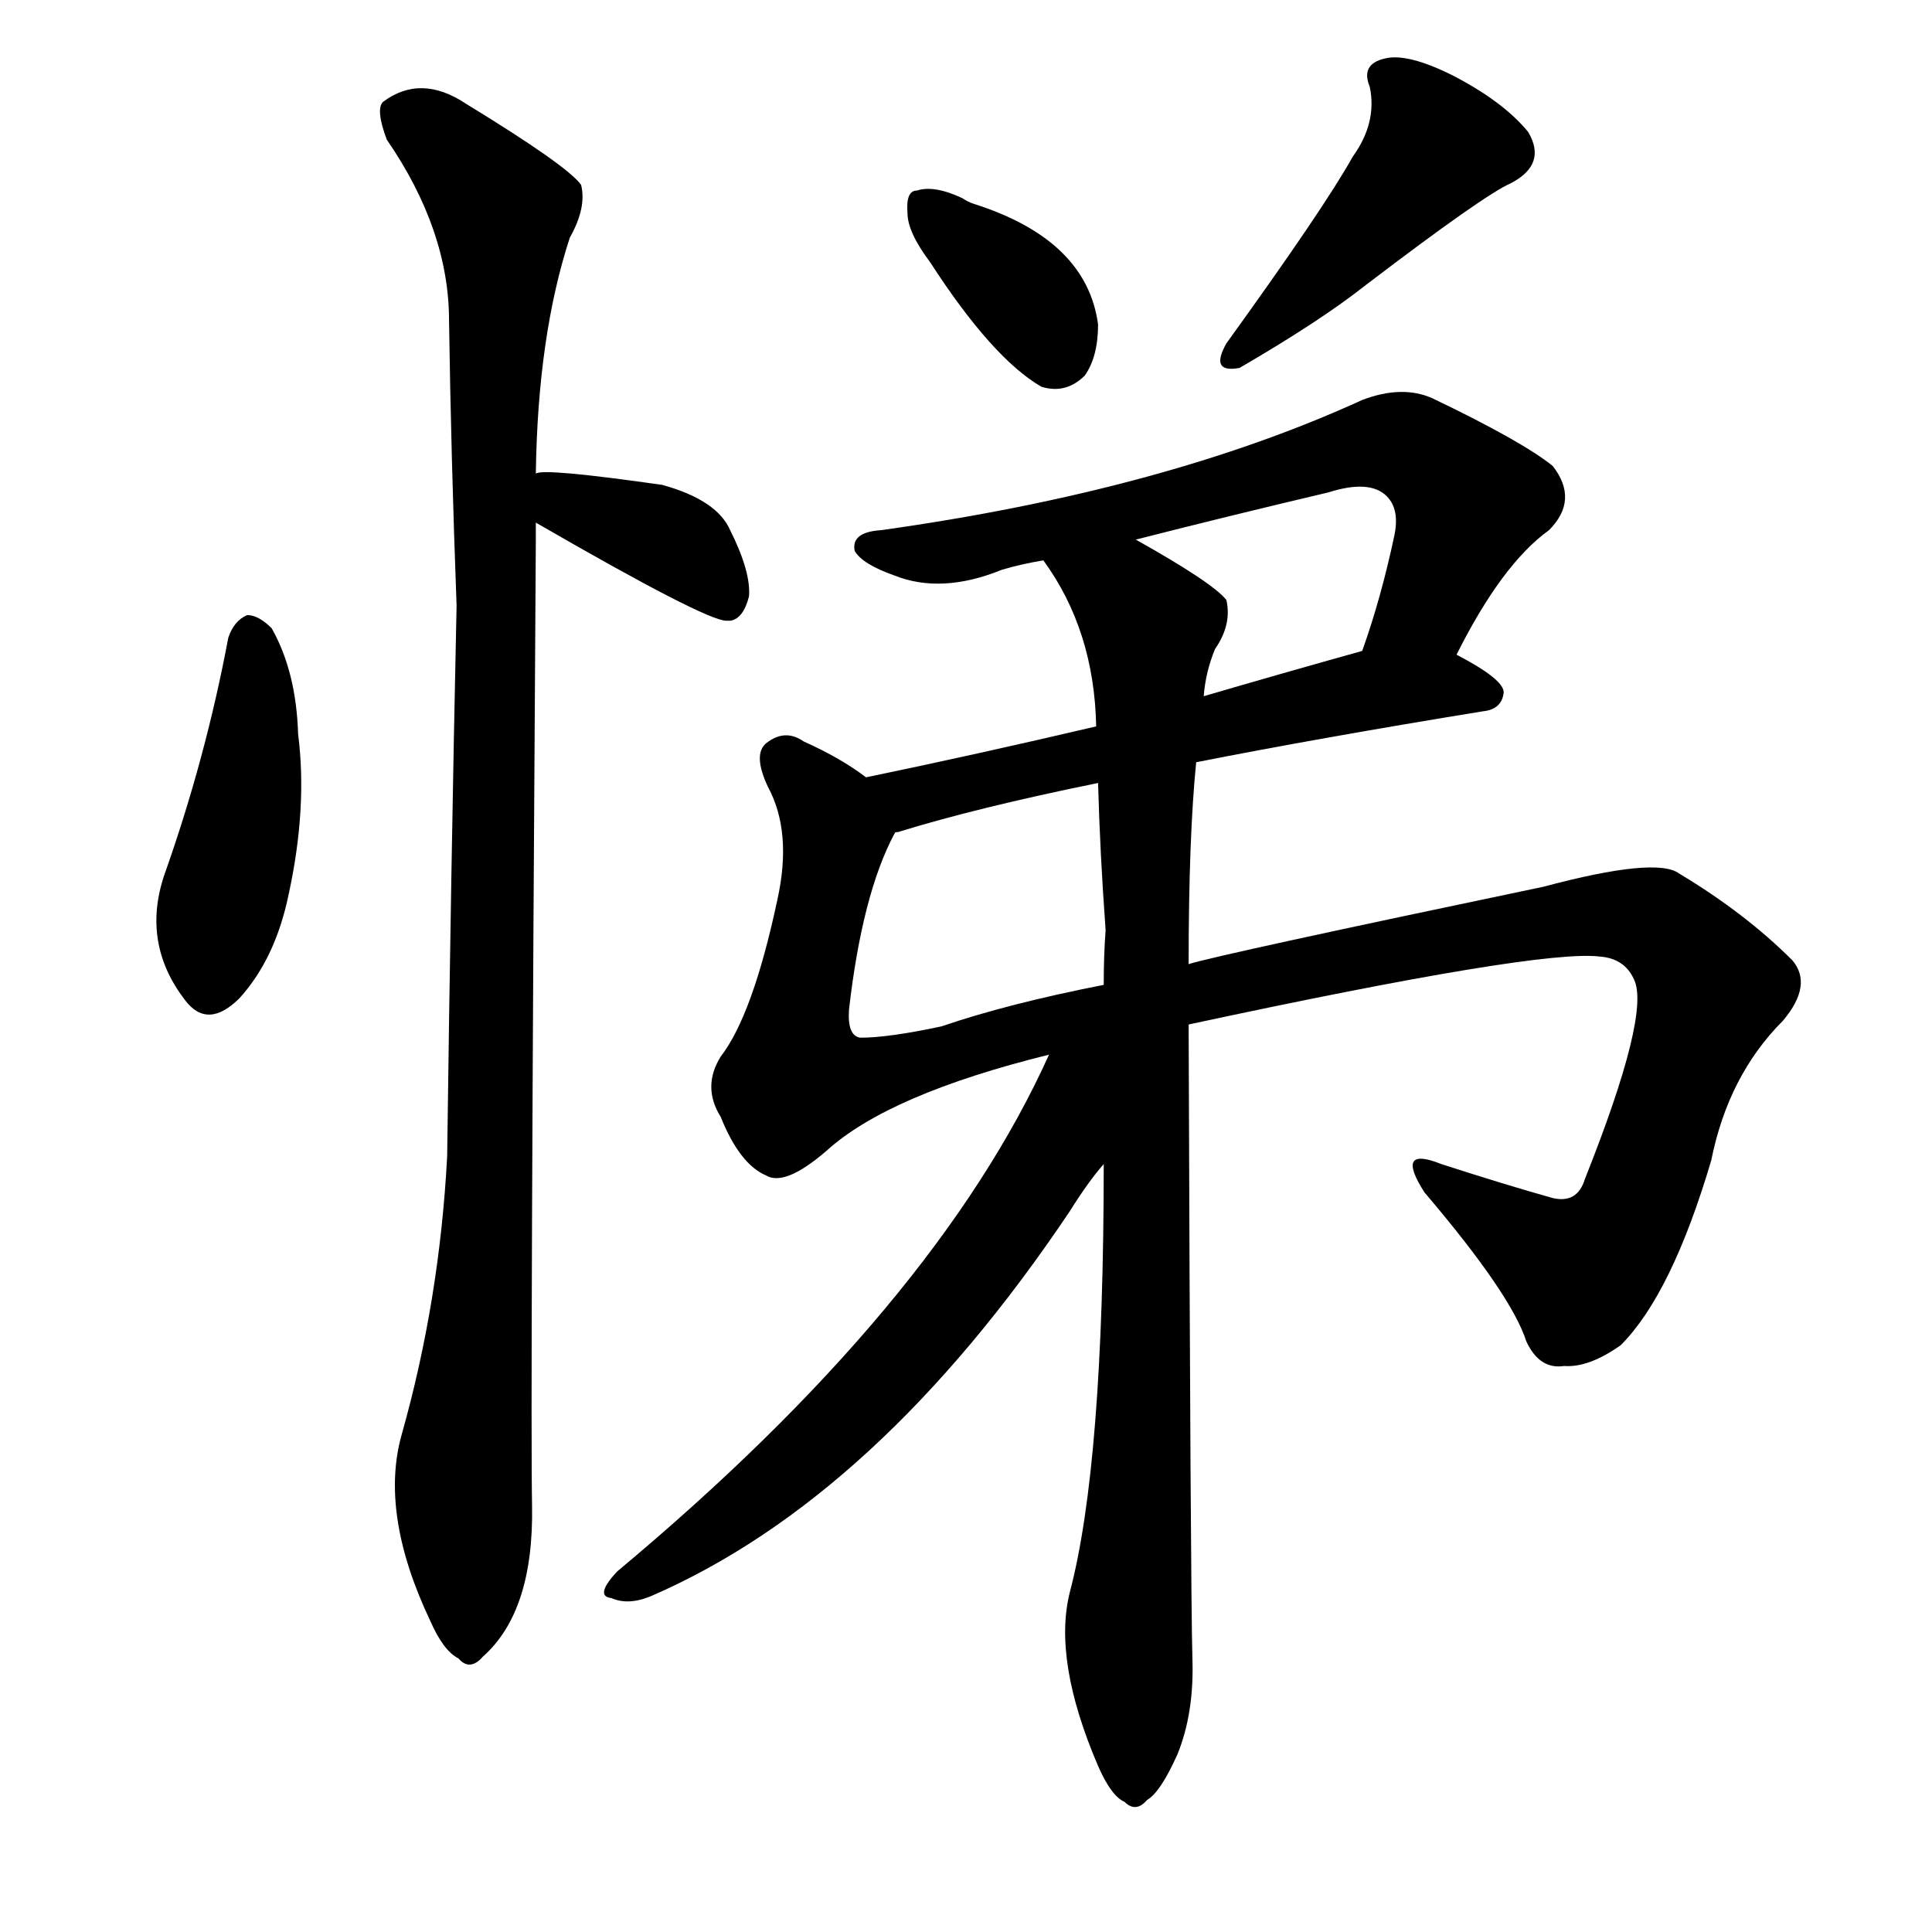 <svg version="1.1" viewBox="0 0 1024 1024" xmlns="http://www.w3.org/2000/svg">
  
  <g transform="scale(1, -1) translate(0, -900)">
    <style type="text/css">
        .origin {display:none;}
        .hide {display:none;}
        .stroke {fill: #000000;}
    </style>

    <path d="M 121 562 Q 109 498 87 436 Q 75 400 98 370 Q 110 354 127 371 Q 146 392 153 426 Q 163 472 158 511 Q 157 544 144 567 Q 137 574 131 574 Q 124 571 121 562 Z" fill="lightgray" class="stroke"/>
    <path d="M 284 623 Q 374 571 385 571 L 387 571 Q 394 572 397 584 Q 398 597 387 619 Q 380 635 351 643 Q 288 652 284 649 C 254 644 258 638 284 623 Z" fill="lightgray" class="stroke"/>
    <path d="M 284 649 Q 285 722 302 774 Q 311 790 308 802 Q 301 812 247 845 Q 223 861 203 846 Q 199 842 205 826 Q 238 778 238 730 Q 239 660 242 579 Q 239 440 237 287 Q 233 211 213 140 Q 201 98 228 41 Q 235 25 243 21 Q 249 14 256 22 Q 283 46 282 102 Q 281 153 284 614 Q 284 618 284 623 L 284 649 Z" fill="lightgray" class="stroke"/>
    <path d="M 493 761 Q 526 710 552 695 Q 565 691 575 701 Q 582 711 582 728 Q 576 773 516 792 Q 513 793 510 795 Q 495 802 486 799 Q 480 799 481 787 Q 481 777 493 761 Z" fill="lightgray" class="stroke"/>
    <path d="M 717 817 Q 702 790 650 718 Q 641 702 657 705 Q 700 730 724 749 Q 787 797 801 803 Q 820 813 810 830 Q 797 846 770 860 Q 746 872 734 869 Q 721 866 726 854 Q 730 835 717 817 Z" fill="lightgray" class="stroke"/>
    <path d="M 772 553 Q 796 601 821 619 Q 837 635 823 653 Q 807 666 759 689 Q 743 696 722 688 Q 617 640 467 619 Q 451 618 453 608 Q 457 601 474 595 Q 499 585 531 598 Q 541 601 553 603 L 602 614 Q 653 627 704 639 Q 726 646 735 637 Q 742 630 739 616 Q 732 583 722 555 C 712 527 758 526 772 553 Z" fill="lightgray" class="stroke"/>
    <path d="M 634 496 Q 700 509 786 523 Q 796 524 797 533 Q 797 540 772 553 C 753 564 751 563 722 555 Q 679 543 638 531 L 581 515 Q 517 500 459 488 C 430 482 446 448 474 458 Q 474 459 476 459 Q 518 472 582 485 L 634 496 Z" fill="lightgray" class="stroke"/>
    <path d="M 630 357 Q 816 397 848 393 Q 861 392 866 381 Q 875 363 840 275 Q 836 262 823 265 Q 798 272 764 283 Q 739 293 755 268 Q 801 214 809 189 Q 816 174 829 176 Q 842 175 859 187 Q 886 214 907 285 Q 916 330 945 359 Q 961 378 950 391 Q 925 416 890 437 Q 878 446 818 430 Q 646 394 630 389 L 585 378 Q 534 368 499 356 Q 471 350 456 350 Q 449 351 450 365 Q 457 426 474 458 C 481 475 481 475 459 488 Q 446 498 426 507 Q 416 514 406 506 Q 399 500 407 483 Q 420 459 412 423 Q 399 362 382 340 Q 372 324 382 308 Q 392 283 406 277 Q 416 271 438 290 Q 471 320 556 341 L 630 357 Z" fill="lightgray" class="stroke"/>
    <path d="M 585 283 Q 585 124 567 56 Q 558 20 582 -36 Q 589 -52 596 -55 Q 602 -61 608 -54 Q 615 -50 624 -30 Q 633 -8 632 21 Q 631 57 630 357 L 630 389 Q 630 456 634 496 L 638 531 Q 639 544 644 556 Q 653 569 650 582 Q 643 591 602 614 C 576 629 537 629 553 603 Q 580 566 581 515 L 582 485 Q 583 448 586 407 Q 585 394 585 378 L 585 283 Z" fill="lightgray" class="stroke"/>
    <path d="M 556 341 Q 496 208 327 67 Q 315 54 324 53 Q 333 49 345 54 Q 465 106 567 258 Q 577 274 585 283 C 641 353 574 379 556 341 Z" fill="lightgray" class="stroke"/></g>
</svg>